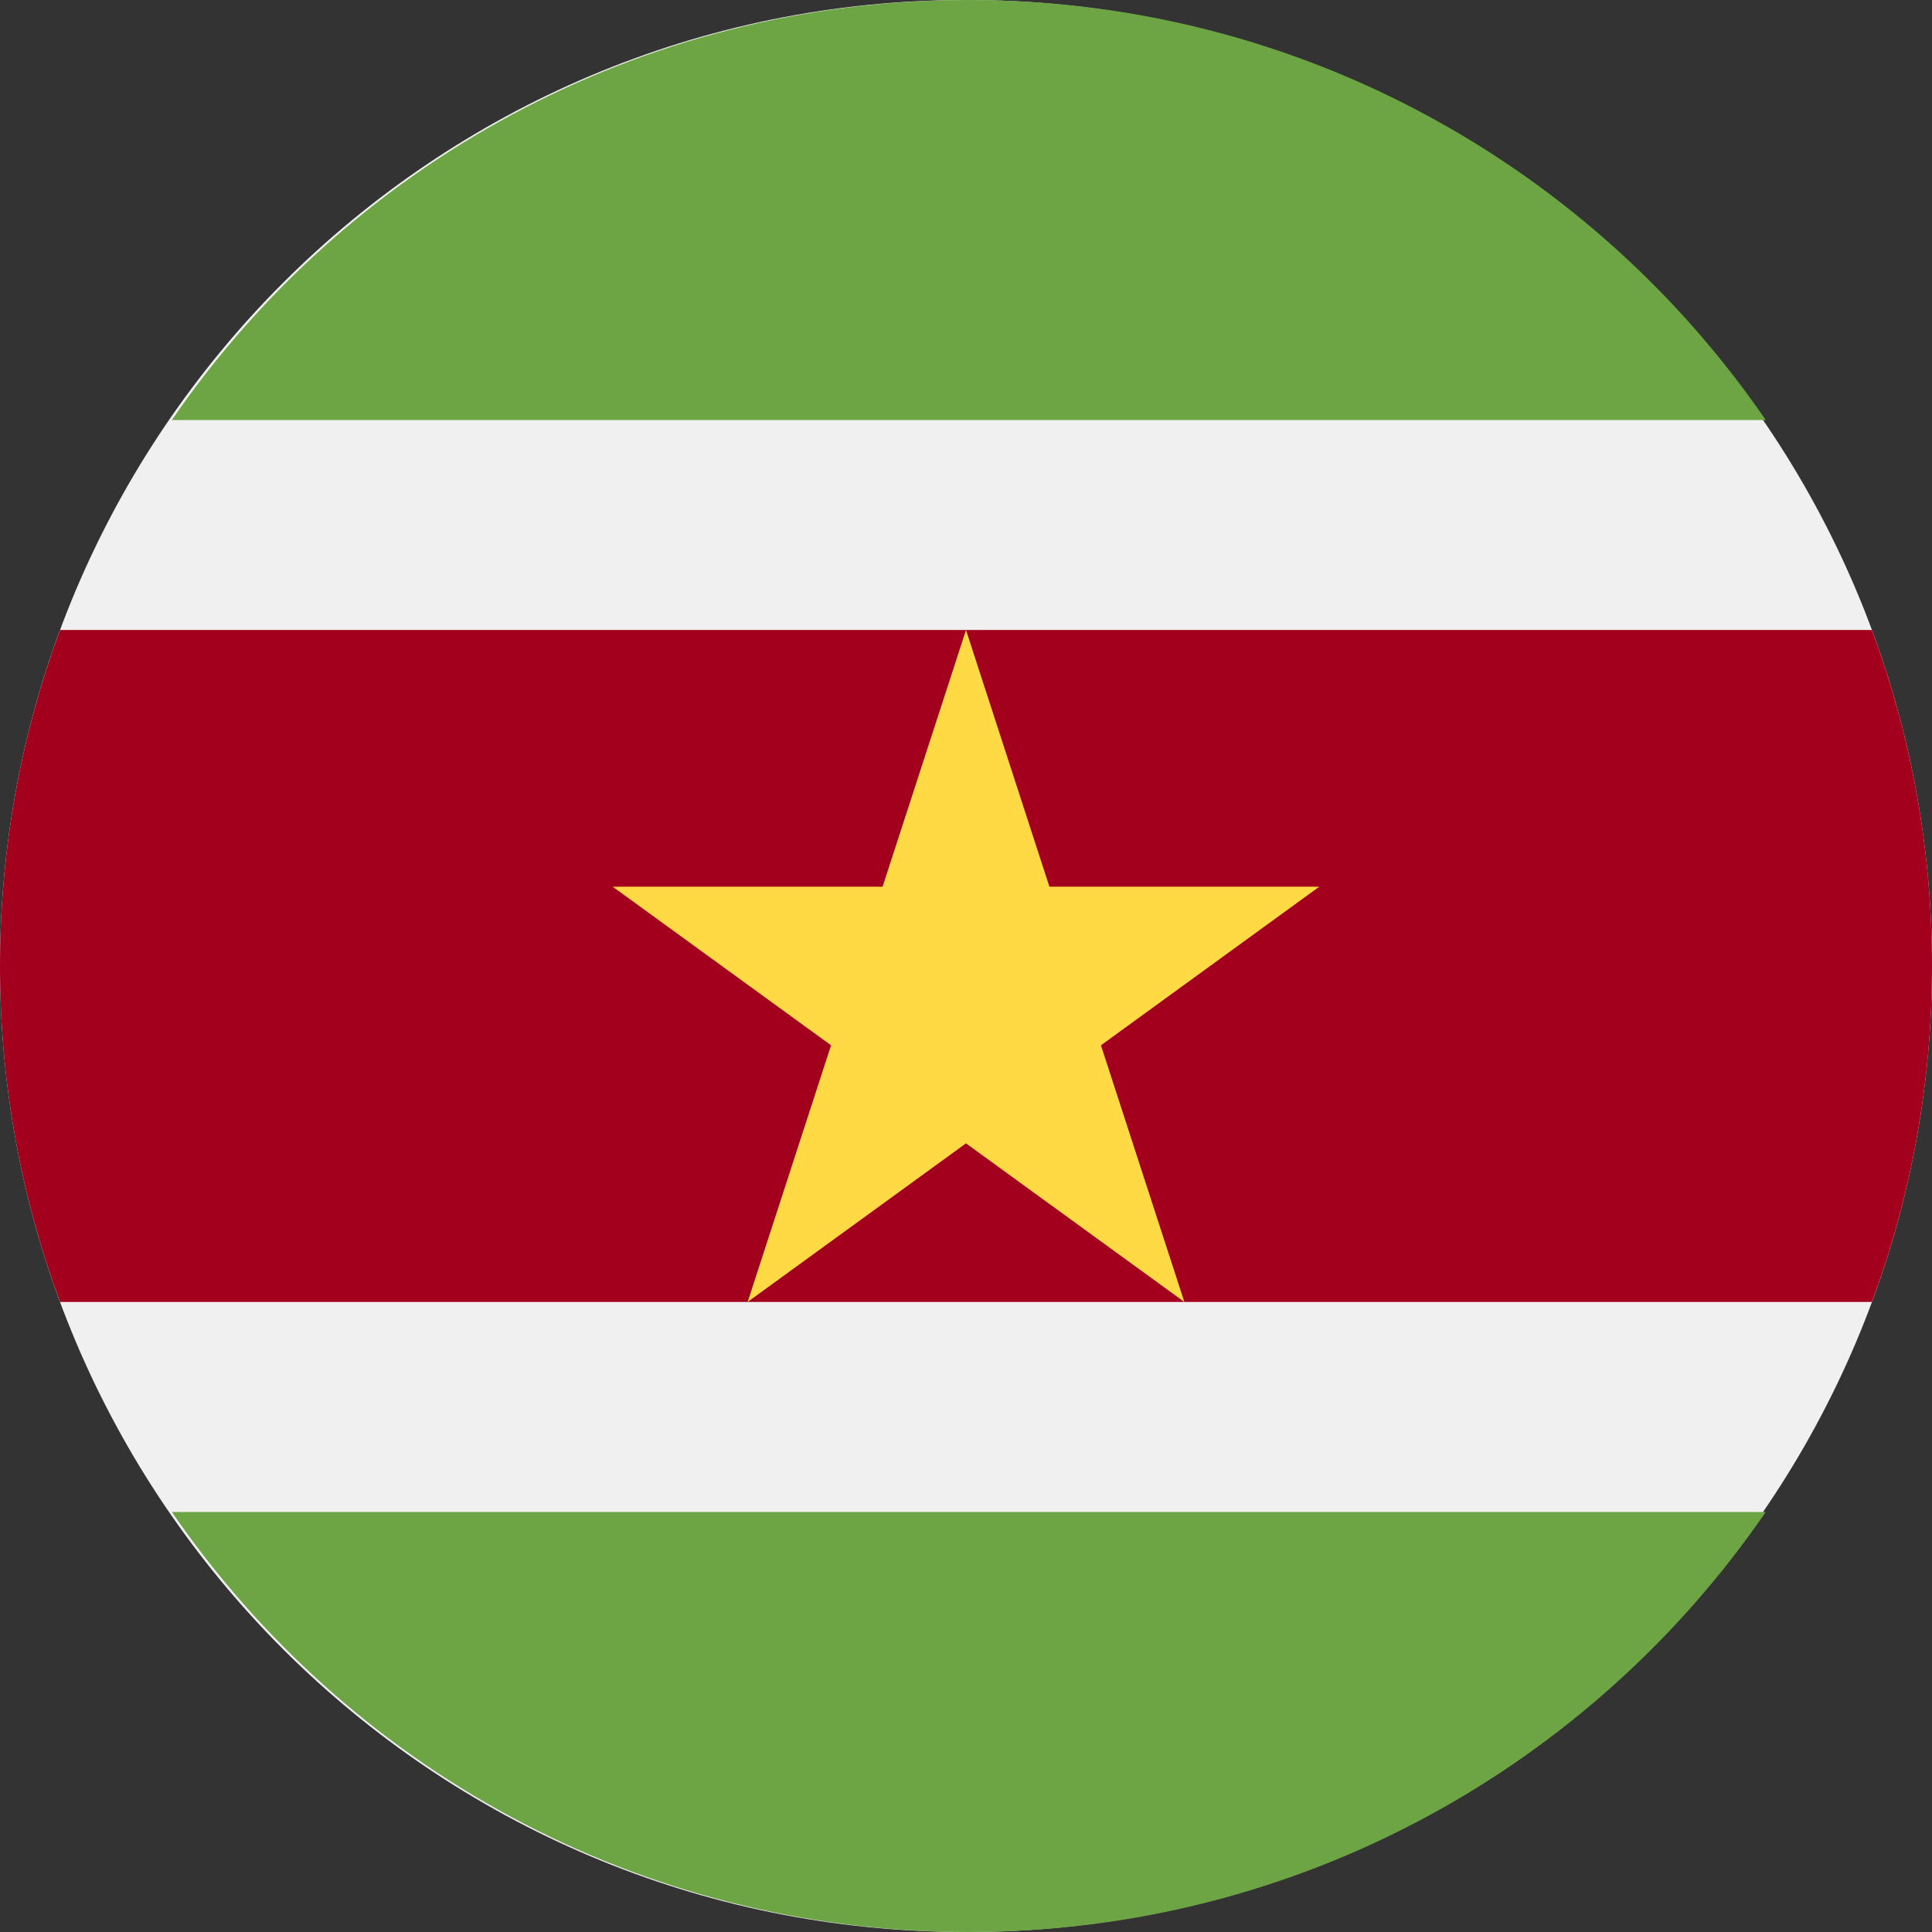 <svg width="40" height="40" viewBox="0 0 40 40" fill="none" xmlns="http://www.w3.org/2000/svg">
<rect x="0" y="0" width="40" height="40" fill="#333333" stroke="none"/>
<g clip-path="url(#clip0_394_4501)">
<path d="M20 40C31.046 40 40 31.046 40 20C40 8.954 31.046 -0 20 -0C8.955 -0 0 8.954 0 20C0 31.046 8.955 40 20 40Z" fill="#F0F0F0"/>
<path d="M38.756 13.043H1.244C0.44 15.21 6.10352e-05 17.553 6.10352e-05 20C6.10352e-05 22.446 0.44 24.79 1.244 26.956H38.756C39.56 24.79 40 22.446 40 20C40 17.553 39.56 15.21 38.756 13.043Z" fill="#A2001D"/>
<path d="M20.058 40C26.908 40 32.953 36.555 36.558 31.304H3.558C7.163 36.555 13.208 40 20.058 40Z" fill="#6DA544"/>
<path d="M20.058 0C26.908 0 32.953 3.445 36.558 8.696H3.558C7.163 3.445 13.208 0 20.058 0Z" fill="#6DA544"/>
<path d="M20 13.043L21.727 18.358H27.315L22.794 21.642L24.521 26.956L20 23.672L15.479 26.956L17.206 21.642L12.685 18.358H18.273L20 13.043Z" fill="#FFDA44"/>
</g>
<defs>
<clipPath id="clip0_394_4501">
<rect width="40" height="40" fill="white"/>
</clipPath>
</defs>
</svg>
